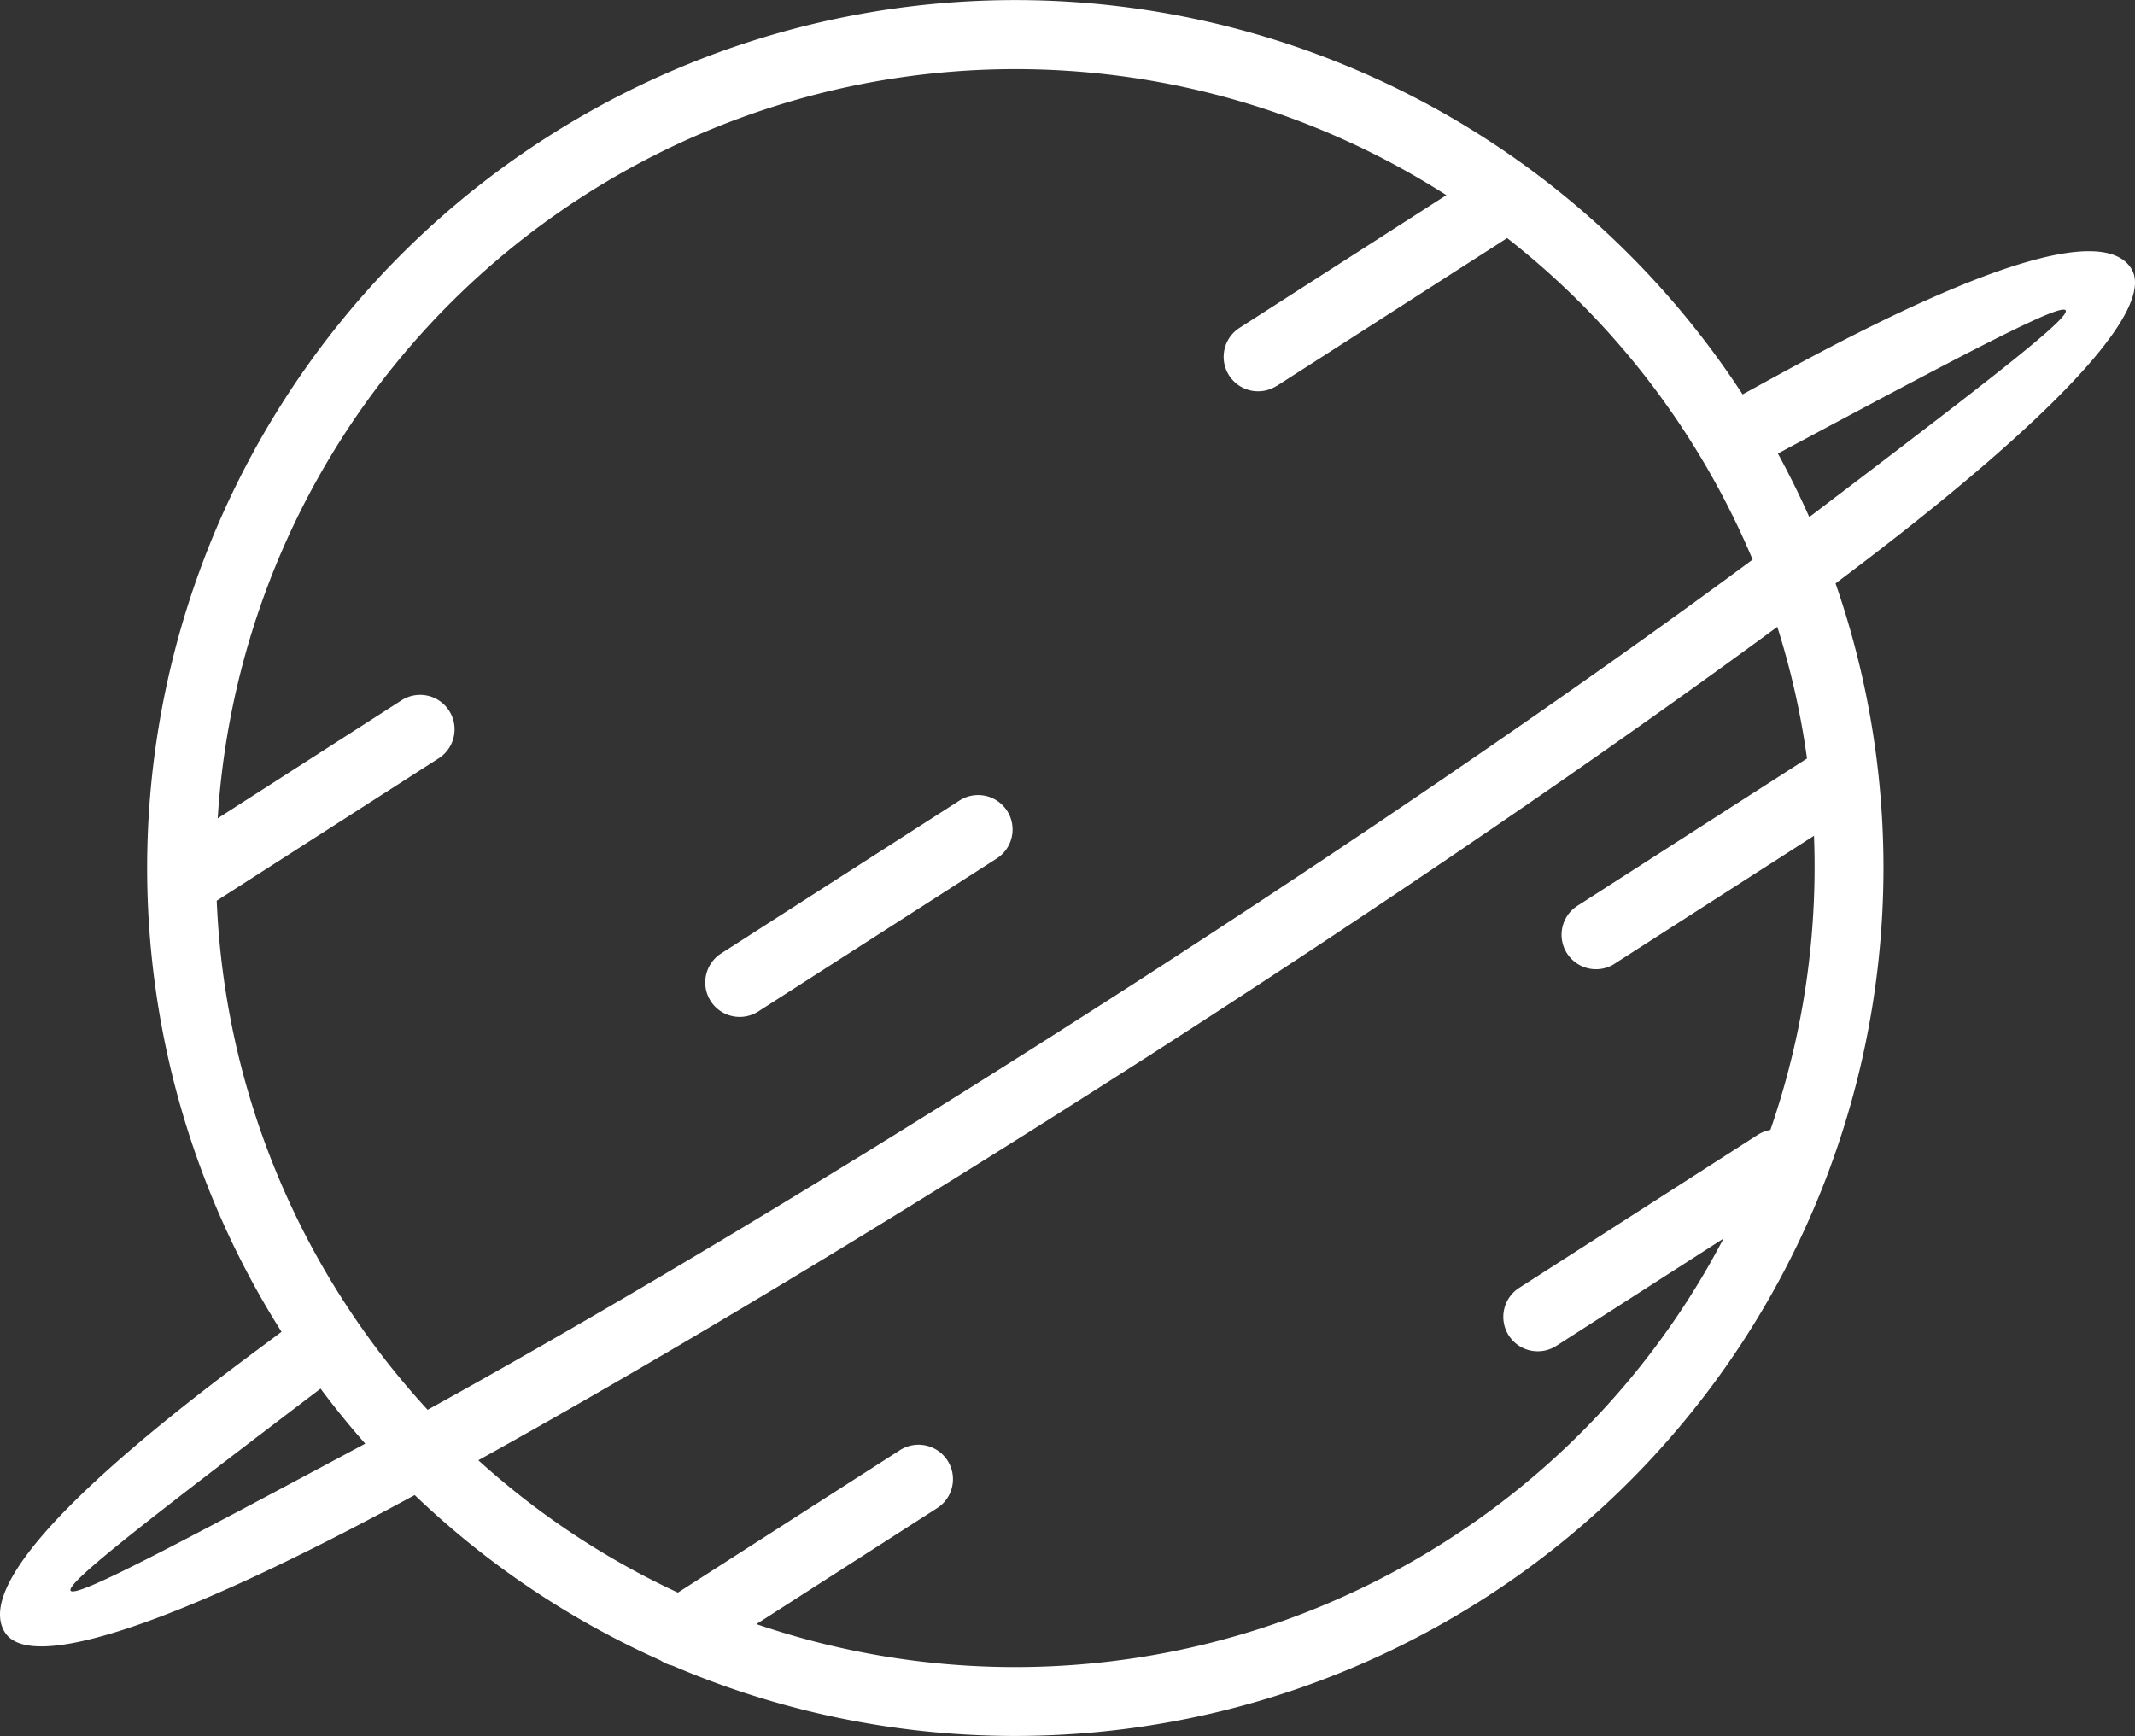<svg xmlns="http://www.w3.org/2000/svg" width="519.276" height="422.311" viewBox="0 0 519.276 422.311">
    <rect x="0" y="0" width="519.276" height="422.311" fill="#333333" stroke="none"/>
    <path id="Caminho_5" data-name="Caminho 5" d="M223.25,102.31a211.091,211.091,0,0,1,290.94,62.45c13.324-7.125,83.531-47.762,94.5-30.66,6.316,9.828-19.387,36.727-66.074,72.242l-5.812,4.4a211.187,211.187,0,0,1-84.891,246.54l-1.16.738a211.4,211.4,0,0,1-196.847,15.961,8.251,8.251,0,0,1-2.871-1.262A210.377,210.377,0,0,1,191.225,432.5l-5.9,3.176C133.28,463.515,97.9,475.8,91.581,465.937c-10.969-17.121,55.207-63.992,67.25-73.148a211.075,211.075,0,0,1,64.43-290.49ZM483.07,303.26a8.376,8.376,0,0,1-9.055-14.094l55.844-35.836a192.445,192.445,0,0,0-7.223-32.02c-41.109,30.273-94.434,66.832-153.61,104.83l-1.512.957c-59.707,38.3-115.72,71.922-160.81,96.938a193.7,193.7,0,0,0,48.535,32.188l54-34.641a8.376,8.376,0,1,1,9.055,14.094l-43.965,28.207A194.569,194.569,0,0,0,442.18,443.621l.1-.066a193.385,193.385,0,0,0,67.27-73.449L468.9,396.2a8.376,8.376,0,1,1-9.055-14.094l58-37.211a8.472,8.472,0,0,1,3.109-1.211,197.678,197.678,0,0,0,6.25-22.242,195.58,195.58,0,0,0,4.352-49.309l-48.469,31.1ZM400.882,162.68a8.376,8.376,0,1,1-9.055-14.094L442.144,116.3A194.425,194.425,0,0,0,143.308,267.887l44.707-28.7a8.376,8.376,0,1,1,9.055,14.094l-54,34.641a194.937,194.937,0,0,0,51.293,123.836c45.344-25,102.68-59.32,164.12-98.75l1.512-.957c60.766-39.012,115.3-76.492,156.64-107.1a195.987,195.987,0,0,0-15.676-29.82l-.066-.1a194.394,194.394,0,0,0-43.965-48.285L400.9,162.7ZM274.792,314.86a8.376,8.376,0,1,1-9.055-14.094l58-37.211a8.376,8.376,0,1,1,9.055,14.094Zm247.99-135.71q4.16,7.635,7.629,15.457l2.051-1.562c82-62.328,82.035-62.969-9.676-13.9ZM179.2,420c-3.781-4.285-7.41-8.734-10.871-13.391-83.75,63.656-81.348,62.715,9.141,14.312l1.746-.941Z" transform="translate(-90.359 -68.831)" fill="#fff"/>
</svg>
  